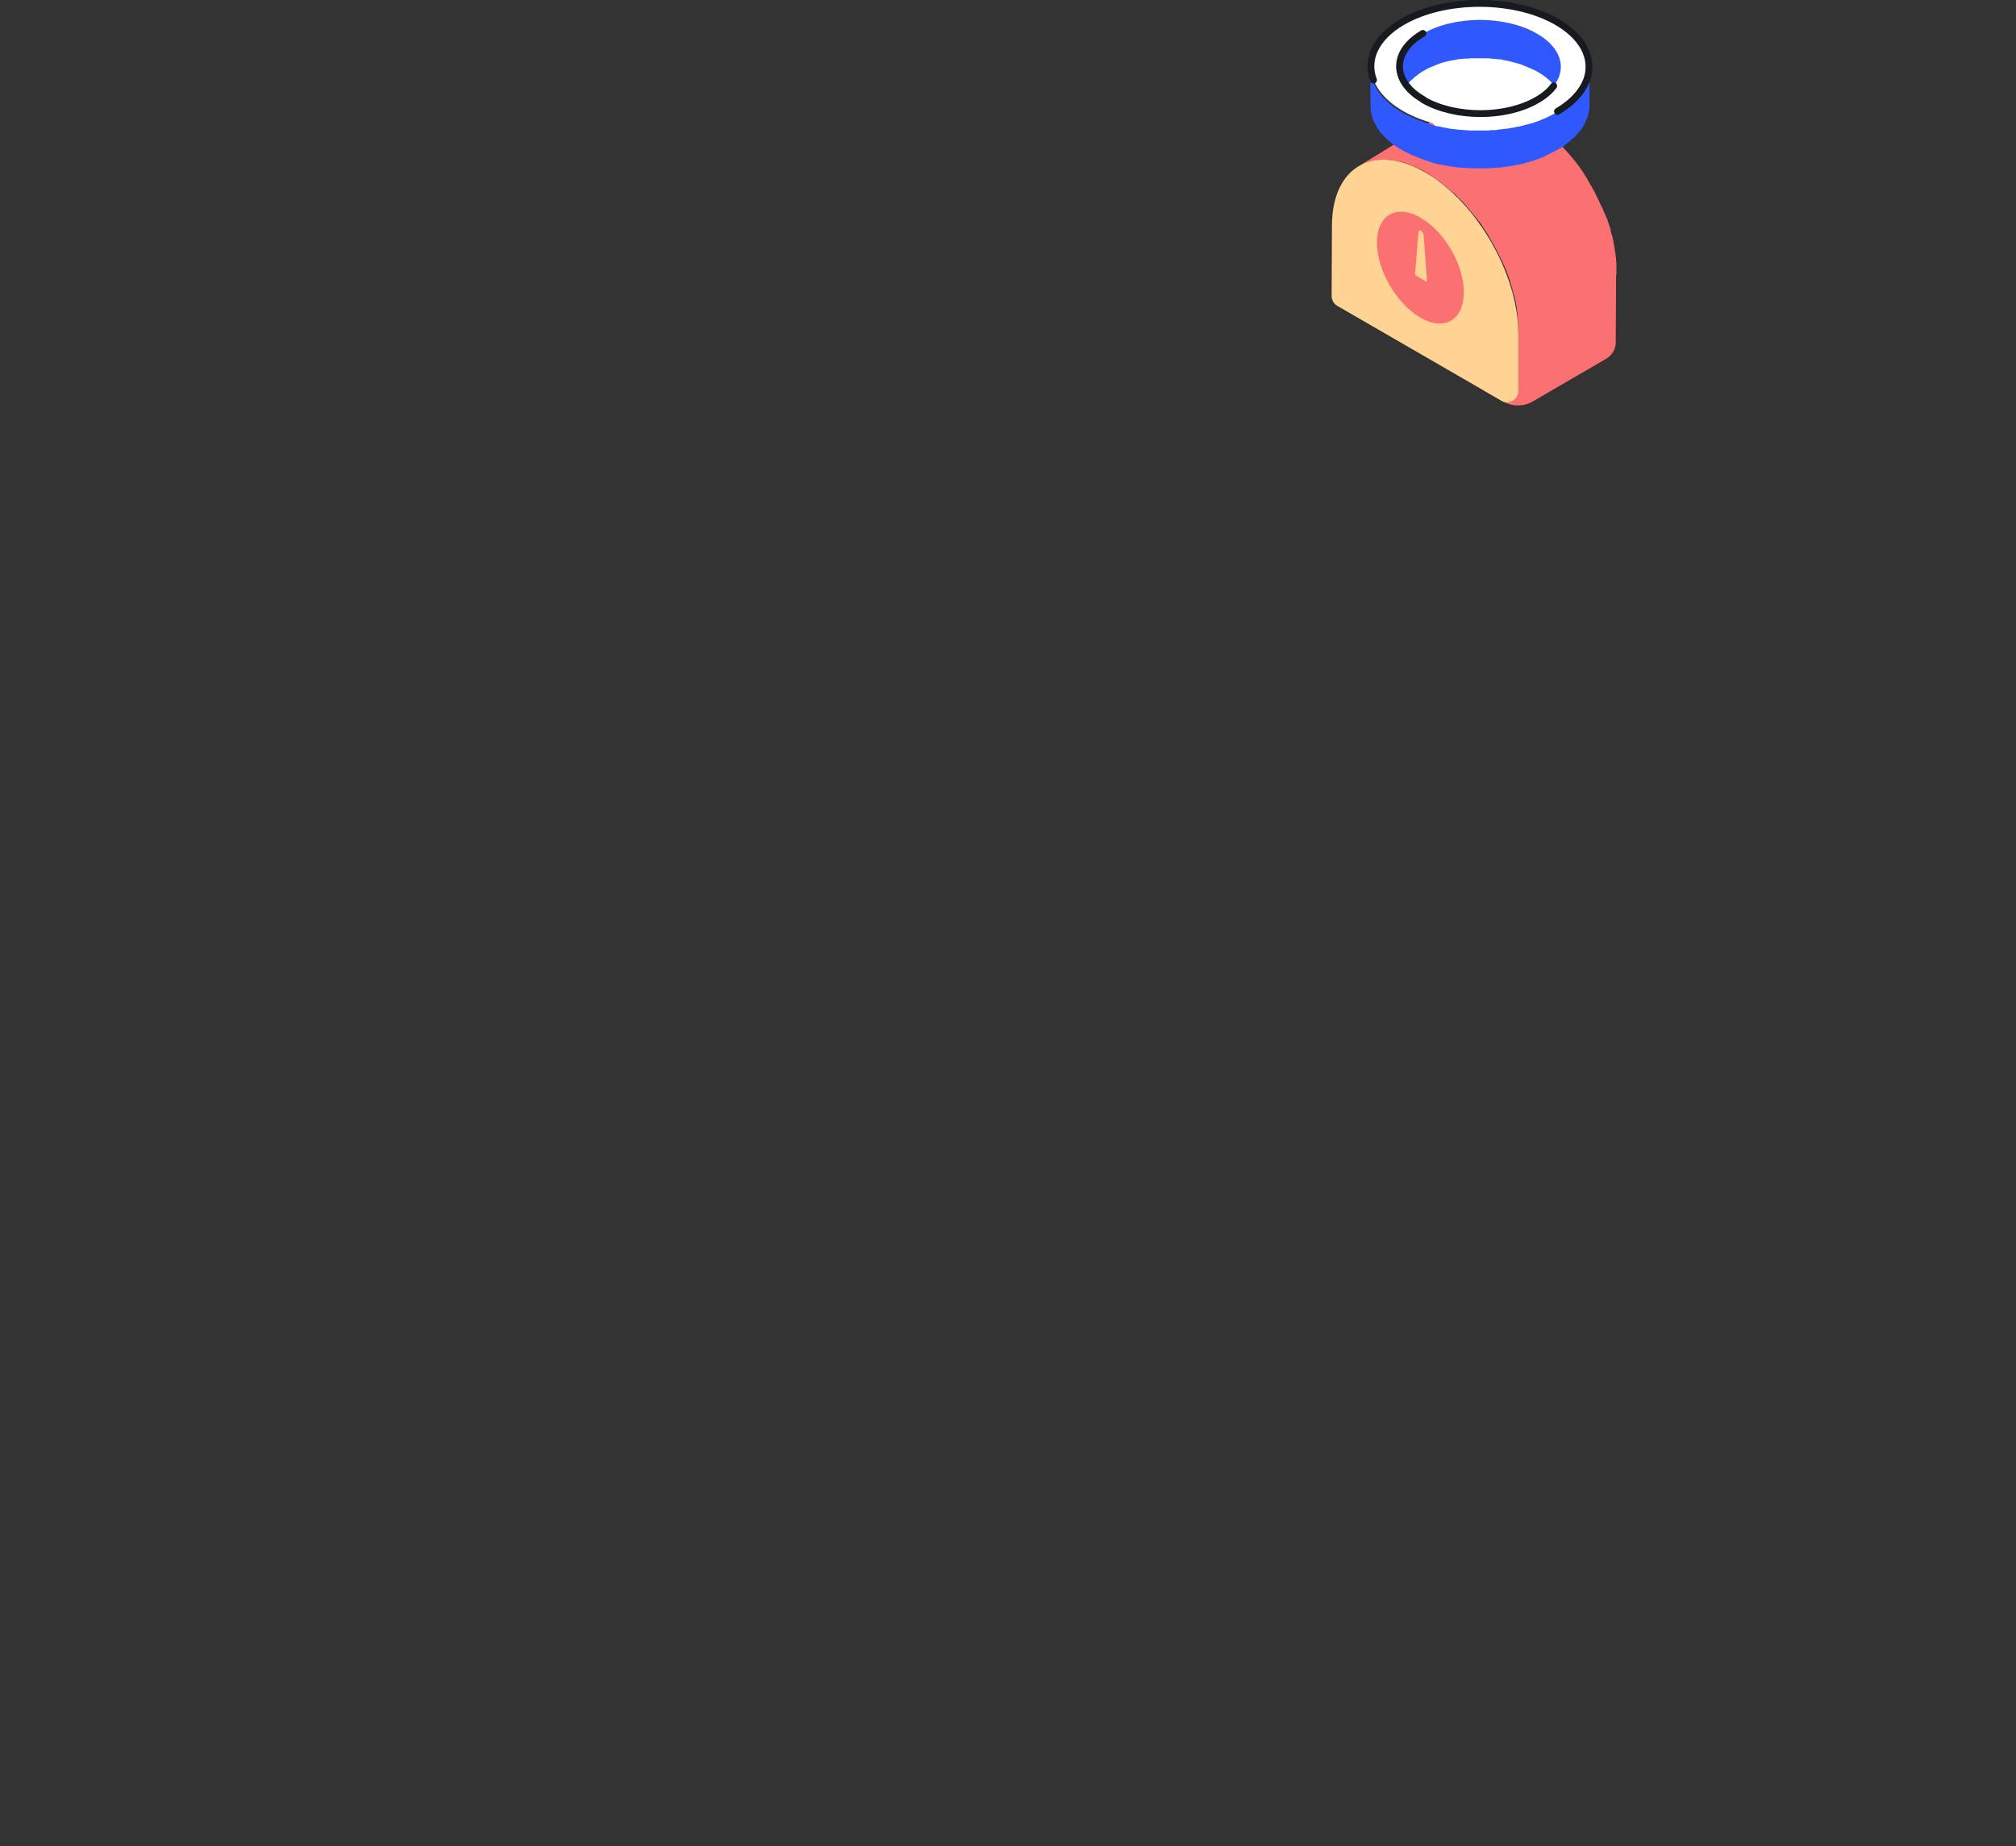 <?xml version="1.0" encoding="utf-8"?>
<!-- Generator: Adobe Illustrator 22.1.0, SVG Export Plug-In . SVG Version: 6.00 Build 0)  -->
<svg version="1.1" id="Слой_1" xmlns="http://www.w3.org/2000/svg" xmlns:xlink="http://www.w3.org/1999/xlink" x="0px" y="0px"
	 viewBox="0 0 591.8 541.9" style="enable-background:new 0 0 591.8 541.9;" xml:space="preserve">
<rect x="0" y="0" width="591.8" height="541.9" fill="#333333" stroke="none"/>
<style type="text/css">
	.st0{fill:#FB7070;}
	.st1{fill:#FFD394;}
	.st2{fill:#FFFFFF;}
	.st3{fill:#2F58FF;}
	.st4{fill:none;stroke:#171A21;stroke-width:2;stroke-linecap:round;stroke-linejoin:round;stroke-miterlimit:10;}
</style>
<g>
	<g>
		<path class="st0" d="M474.5,79.9c0-0.1,0-0.2,0-0.2c0-0.2,0-0.3,0-0.5s0-0.4,0-0.6s0-0.3,0-0.5s0-0.4,0-0.5s0-0.2,0-0.3
			c0-0.3-0.1-0.5-0.1-0.8c0-0.1,0-0.3,0-0.4V76c-0.1-0.5-0.1-0.9-0.2-1.4c0-0.1,0-0.1,0-0.2c-0.1-0.4-0.1-0.8-0.2-1.2
			c0-0.1,0-0.1,0-0.2c0-0.2-0.1-0.4-0.1-0.5c0-0.2-0.1-0.4-0.1-0.7c0-0.1-0.1-0.2-0.1-0.4s-0.1-0.4-0.1-0.6s-0.1-0.3-0.1-0.5
			s-0.1-0.4-0.1-0.6c-0.1-0.2-0.1-0.4-0.2-0.6c0-0.1-0.1-0.2-0.1-0.3c-0.1-0.3-0.2-0.5-0.2-0.8c-0.1-0.2-0.1-0.3-0.1-0.5v-0.1
			c-0.1-0.5-0.3-0.9-0.5-1.4v-0.1c-0.1-0.4-0.3-0.8-0.4-1.3c0-0.1,0-0.1-0.1-0.2c-0.1-0.2-0.1-0.3-0.2-0.5c-0.1-0.2-0.2-0.4-0.3-0.7
			c-0.1-0.1-0.1-0.3-0.2-0.4c-0.1-0.2-0.1-0.3-0.2-0.5c-0.1-0.1-0.1-0.3-0.2-0.4c-0.1-0.3-0.2-0.5-0.3-0.8c-0.1-0.1-0.1-0.3-0.2-0.4
			c0,0,0-0.1-0.1-0.1c-0.2-0.4-0.4-0.9-0.6-1.3c0,0,0,0,0-0.1c-0.1-0.1-0.1-0.3-0.2-0.4c-0.2-0.3-0.3-0.7-0.5-1
			c0-0.1-0.1-0.1-0.1-0.2c-0.1-0.3-0.3-0.5-0.4-0.8c-0.1-0.2-0.2-0.4-0.3-0.7c0,0,0-0.1-0.1-0.1c-0.4-0.7-0.8-1.4-1.2-2.1
			c0-0.1-0.1-0.1-0.1-0.2c-0.1-0.2-0.2-0.4-0.3-0.5c-0.2-0.3-0.3-0.6-0.5-0.9c-0.2-0.3-0.3-0.5-0.5-0.8s-0.4-0.6-0.5-0.8
			c-0.1-0.1-0.1-0.2-0.2-0.3s-0.1-0.2-0.2-0.3c-0.5-0.7-1-1.5-1.6-2.2c-0.4-0.5-0.8-1-1.2-1.5c0,0,0,0-0.1-0.1
			c-0.3-0.4-0.6-0.7-0.9-1.1c-0.1-0.1-0.1-0.1-0.2-0.2c-0.3-0.4-0.7-0.8-1.1-1.2c0,0,0,0-0.1-0.1s-0.2-0.2-0.3-0.4
			c-0.2-0.3-0.5-0.5-0.7-0.8l-0.1-0.1c-0.2-0.2-0.3-0.3-0.5-0.5s-0.3-0.4-0.5-0.5c-0.1-0.1-0.1-0.1-0.2-0.2
			c-0.2-0.2-0.3-0.3-0.5-0.5c-0.1-0.1-0.3-0.3-0.4-0.4c-0.1-0.1-0.2-0.2-0.3-0.2c-0.2-0.2-0.4-0.3-0.6-0.5c-0.1-0.1-0.3-0.2-0.4-0.4
			c-0.1-0.1-0.2-0.2-0.3-0.3c-0.2-0.2-0.4-0.3-0.6-0.5c-0.1-0.1-0.2-0.2-0.3-0.3c-0.1-0.1-0.3-0.2-0.4-0.3c-0.2-0.2-0.4-0.3-0.6-0.5
			c-0.1-0.1-0.2-0.2-0.3-0.2c-0.2-0.1-0.3-0.2-0.5-0.4c-0.2-0.1-0.3-0.3-0.5-0.4c-0.1-0.1-0.1-0.1-0.2-0.2c-0.2-0.2-0.4-0.3-0.6-0.5
			c-0.1-0.1-0.3-0.2-0.4-0.3l-0.1-0.1c-0.4-0.3-0.8-0.5-1.2-0.8c0,0-0.1,0-0.1-0.1c-0.4-0.2-0.7-0.4-1.1-0.7
			c-0.1-0.1-0.2-0.1-0.3-0.2c-0.3-0.2-0.6-0.3-0.9-0.5c-0.1-0.1-0.2-0.1-0.3-0.2s-0.3-0.2-0.4-0.2c-0.1-0.1-0.2-0.1-0.3-0.2
			c-0.2-0.1-0.4-0.2-0.5-0.3c-0.1-0.1-0.3-0.1-0.4-0.2c-0.1,0-0.1-0.1-0.2-0.1c-0.4-0.2-0.7-0.3-1.1-0.5c-0.4-0.1-0.7-0.3-1.1-0.4
			h-0.1c-0.1,0-0.3-0.1-0.4-0.1c-0.2-0.1-0.4-0.1-0.6-0.2c-0.1,0-0.2,0-0.3-0.1c-0.2,0-0.3-0.1-0.5-0.1c-0.1,0-0.3-0.1-0.4-0.1
			s-0.3-0.1-0.4-0.1c-0.2,0-0.3-0.1-0.5-0.1c-0.1,0-0.2,0-0.3-0.1c-0.2,0-0.3,0-0.4-0.1c-0.2,0-0.4-0.1-0.6-0.1c-0.1,0-0.1,0-0.2,0
			c-0.2,0-0.3,0-0.5,0s-0.4,0-0.6-0.1c-0.1,0-0.1,0-0.2,0s-0.3,0-0.4,0c-0.2,0-0.5,0-0.7,0c-0.1,0-0.1,0-0.2,0s-0.2,0-0.3,0
			c-0.3,0-0.6,0-0.9,0c-0.1,0-0.2,0-0.3,0c-0.1,0-0.2,0-0.4,0c-0.1,0-0.2,0-0.3,0c-0.3,0-0.6,0.1-1,0.2c-0.1,0-0.2,0-0.3,0.1
			c-0.3,0.1-0.5,0.1-0.8,0.2c-0.1,0-0.2,0.1-0.4,0.1c-0.2,0.1-0.3,0.1-0.5,0.2h-0.1c-0.2,0.1-0.5,0.2-0.7,0.3
			c-0.1,0.1-0.2,0.1-0.4,0.1c-0.3,0.2-0.7,0.3-1,0.5L399,48.7c0.3-0.2,0.7-0.4,1-0.5c0.1-0.1,0.2-0.1,0.4-0.1
			c0.2-0.1,0.5-0.2,0.7-0.3s0.4-0.1,0.6-0.2c0.1,0,0.2-0.1,0.4-0.1c0.3-0.1,0.5-0.1,0.8-0.2c0.1,0,0.2,0,0.3-0.1
			c0.3-0.1,0.7-0.1,1-0.2c0.1,0,0.2,0,0.3,0c0.2,0,0.4,0,0.6-0.1c0.3,0,0.6,0,0.9,0c0.2,0,0.3,0,0.5,0s0.5,0,0.7,0s0.4,0,0.6,0
			s0.4,0,0.6,0.1c0.2,0,0.4,0,0.6,0.1c0.2,0,0.4,0.1,0.6,0.1s0.5,0.1,0.7,0.1s0.3,0.1,0.5,0.1c0.3,0.1,0.5,0.1,0.8,0.2
			c0.2,0,0.3,0.1,0.5,0.1c0.3,0.1,0.6,0.2,0.8,0.3c0.1,0,0.3,0.1,0.4,0.1c0.4,0.1,0.8,0.3,1.2,0.5c0.4,0.2,0.8,0.3,1.2,0.5
			c0.1,0.1,0.3,0.1,0.4,0.2c0.3,0.1,0.6,0.3,0.9,0.4c0.1,0.1,0.3,0.2,0.4,0.2c0.4,0.2,0.8,0.4,1.2,0.7c0.4,0.3,0.9,0.5,1.3,0.8
			c0,0,0.1,0,0.1,0.1c0.4,0.3,0.9,0.6,1.3,0.9c0.1,0.1,0.3,0.2,0.4,0.3c0.3,0.2,0.6,0.4,0.9,0.6c0.2,0.1,0.3,0.3,0.5,0.4
			c0.3,0.2,0.5,0.4,0.8,0.6c0.2,0.1,0.4,0.3,0.6,0.5s0.5,0.4,0.7,0.6c0.2,0.2,0.4,0.3,0.6,0.5s0.5,0.4,0.7,0.6s0.4,0.3,0.6,0.5
			s0.5,0.4,0.7,0.7c0.2,0.2,0.3,0.3,0.5,0.5s0.5,0.5,0.7,0.7s0.3,0.3,0.5,0.5c0.3,0.3,0.5,0.6,0.8,0.9c0.1,0.1,0.2,0.2,0.3,0.4
			c0.4,0.4,0.8,0.9,1.1,1.3c0.1,0.1,0.1,0.1,0.2,0.2c0.3,0.4,0.6,0.8,0.9,1.1c0.4,0.5,0.8,1,1.2,1.5l0.8,1c0.1,0.2,0.2,0.3,0.3,0.5
			c0.2,0.4,0.5,0.8,0.8,1.2c0.2,0.3,0.4,0.6,0.5,0.8c0.2,0.3,0.3,0.5,0.5,0.8s0.3,0.6,0.5,0.9c0.1,0.2,0.3,0.5,0.4,0.7
			c0.4,0.7,0.8,1.4,1.2,2.1c0.1,0.3,0.3,0.5,0.4,0.8s0.3,0.5,0.4,0.8c0.2,0.4,0.4,0.8,0.6,1.2c0.1,0.1,0.1,0.3,0.2,0.4
			c0.2,0.5,0.5,1,0.7,1.5c0.1,0.1,0.1,0.3,0.2,0.4c0.2,0.4,0.3,0.8,0.5,1.1c0.1,0.2,0.1,0.3,0.2,0.5c0.1,0.4,0.3,0.7,0.4,1.1
			c0.1,0.2,0.1,0.3,0.2,0.5c0.2,0.5,0.3,1,0.5,1.5v0.1c0.2,0.5,0.3,1.1,0.5,1.6c0.1,0.2,0.1,0.3,0.1,0.5c0.1,0.4,0.2,0.7,0.3,1.1
			c0.1,0.2,0.1,0.4,0.2,0.6c0.1,0.3,0.2,0.7,0.3,1c0,0.2,0.1,0.4,0.1,0.6c0.1,0.3,0.2,0.7,0.2,1c0,0.2,0.1,0.4,0.1,0.5
			c0.1,0.5,0.2,0.9,0.2,1.4c0,0.1,0,0.1,0,0.2c0.1,0.5,0.2,1,0.2,1.6c0,0.1,0,0.3,0,0.4c0,0.4,0.1,0.7,0.1,1.1c0,0.2,0,0.4,0,0.5
			c0,0.3,0,0.7,0.1,1c0,0.2,0,0.3,0,0.5c0,0.5,0,1,0,1.5l-10.3,16.7l5.7,3.3c2.8,1.6,6.2,1.6,8.9,0l21.5-12.5c1.7-1,2.8-2.8,2.8-4.8
			l0.1-19.4C474.5,80.8,474.5,80.3,474.5,79.9z"/>
		<path class="st1" d="M418.4,50.6c15.1,8.7,27.3,29.9,27.3,47.3v16.8c0,2.6-2.8,4.2-5,2.9l-48.1-27.8c-1-0.6-1.7-1.7-1.7-2.9
			l0.1-20.6C391,48.9,403.3,41.9,418.4,50.6z"/>
		<path class="st0" d="M417,63.9c-7-4.1-12.8-0.8-12.8,7.3s5.7,17.9,12.7,22s12.8,0.8,12.8-7.3C429.8,77.8,424.1,68,417,63.9z"/>
		<path class="st1" d="M417.1,67.7c-0.3-0.2-0.6-0.1-0.7,0.5l-1,12.1c0,0.2,0.1,0.5,0.3,0.6l2.9,1.7c0.2,0.1,0.3,0,0.3-0.3l-1-13.3
			C417.8,68.4,417.4,67.9,417.1,67.7z"/>
		<path class="st2" d="M437.5,8.3L405,19.2l22,23.9l33.9-9.2L459,14.1L437.5,8.3z"/>
		<path class="st3" d="M410.8,29.9c0-0.1,0-0.2,0-0.3c0-0.1,0-0.2,0.1-0.4c0-0.1,0-0.2,0.1-0.3c0-0.1,0.1-0.2,0.1-0.3
			c0-0.1,0.1-0.2,0.1-0.3s0.1-0.2,0.1-0.3c0-0.1,0.1-0.2,0.1-0.3s0.1-0.2,0.2-0.4c0-0.1,0.1-0.2,0.1-0.3c0.1-0.1,0.1-0.2,0.2-0.4
			c0.1-0.1,0.1-0.2,0.2-0.3s0.2-0.3,0.3-0.4s0.1-0.2,0.2-0.3c0.1-0.2,0.2-0.3,0.3-0.5C413,25,413,25,413,24.9
			c0.2-0.2,0.4-0.5,0.6-0.7c0.1-0.1,0.1-0.1,0.2-0.2c0.2-0.2,0.4-0.4,0.5-0.5s0.2-0.2,0.3-0.2c0.1-0.1,0.2-0.2,0.3-0.3
			c0.1-0.1,0.2-0.2,0.3-0.3c0.1-0.1,0.2-0.2,0.4-0.3c0.1-0.1,0.2-0.2,0.4-0.3c0.1-0.1,0.3-0.2,0.4-0.3s0.2-0.2,0.4-0.3
			c0.1-0.1,0.3-0.2,0.4-0.3c0.2-0.1,0.4-0.2,0.5-0.3c0.4-0.2,0.7-0.4,1.1-0.6c0.1-0.1,0.2-0.1,0.3-0.2c0.3-0.1,0.6-0.3,0.9-0.4
			c0.1,0,0.2-0.1,0.3-0.1c0.4-0.2,0.8-0.3,1.2-0.5c0.1,0,0.1-0.1,0.2-0.1c0.3-0.1,0.7-0.2,1-0.4c0.1,0,0.3-0.1,0.4-0.1
			c0.2-0.1,0.4-0.1,0.6-0.2c0.2,0,0.3-0.1,0.5-0.1c0.2-0.1,0.4-0.1,0.6-0.2c0.2,0,0.3-0.1,0.5-0.1s0.4-0.1,0.6-0.1s0.3-0.1,0.5-0.1
			s0.4-0.1,0.6-0.1s0.3-0.1,0.5-0.1c0.4-0.1,0.9-0.2,1.3-0.2c0.1,0,0.1,0,0.2,0c0.4-0.1,0.8-0.1,1.2-0.1c0.2,0,0.3,0,0.5,0
			c0.3,0,0.5,0,0.8-0.1c0.2,0,0.3,0,0.5,0c0.3,0,0.5,0,0.8,0c0.2,0,0.3,0,0.5,0s0.5,0,0.7,0s0.3,0,0.5,0s0.5,0,0.7,0
			c0.1,0,0.3,0,0.4,0c0.2,0,0.5,0,0.7,0s0.3,0,0.5,0s0.5,0,0.7,0.1c0.1,0,0.3,0,0.4,0c0.3,0,0.6,0.1,0.9,0.1c0.1,0,0.2,0,0.2,0
			c0.4,0,0.8,0.1,1.1,0.1c0.1,0,0.1,0,0.2,0c0.3,0,0.6,0.1,1,0.2c0.1,0,0.3,0.1,0.4,0.1c0.2,0,0.5,0.1,0.7,0.1
			c0.1,0,0.3,0.1,0.4,0.1c0.3,0.1,0.5,0.1,0.8,0.2c0.1,0,0.3,0.1,0.4,0.1c0.2,0.1,0.5,0.1,0.7,0.2c0.1,0,0.3,0.1,0.4,0.1
			c0.4,0.1,0.8,0.2,1.1,0.3c0.1,0,0.1,0,0.2,0.1c0.4,0.1,0.8,0.3,1.3,0.5c0.2,0.1,0.3,0.1,0.5,0.2c0.1,0.1,0.3,0.1,0.4,0.2
			c0.2,0.1,0.4,0.2,0.6,0.2c0.1,0.1,0.2,0.1,0.4,0.2c0.2,0.1,0.4,0.2,0.6,0.3c0.1,0,0.2,0.1,0.3,0.1c0.3,0.2,0.6,0.3,0.9,0.5
			c4.7,2.7,7,6.2,7,9.8V19.8c0-3.5-2.3-7.1-7-9.8c-0.3-0.2-0.6-0.3-0.9-0.5c-0.1,0-0.2-0.1-0.3-0.1c-0.2-0.1-0.4-0.2-0.6-0.3
			c-0.1-0.1-0.2-0.1-0.4-0.2c-0.2-0.1-0.4-0.2-0.6-0.2c-0.1-0.1-0.3-0.1-0.4-0.2c-0.1-0.1-0.3-0.1-0.4-0.2h-0.1
			c-0.4-0.2-0.8-0.3-1.3-0.5c-0.1,0-0.1,0-0.2-0.1c-0.4-0.1-0.7-0.2-1.1-0.3c-0.1,0-0.1,0-0.2-0.1c-0.1,0-0.1,0-0.2-0.1
			C444.5,7.1,444.2,7,444,7c-0.1,0-0.3-0.1-0.4-0.1c-0.3-0.1-0.5-0.1-0.8-0.2c-0.1,0-0.2,0-0.3-0.1h-0.1c-0.2,0-0.5-0.1-0.7-0.1
			c-0.1,0-0.3-0.1-0.4-0.1c-0.3-0.1-0.6-0.1-1-0.2c-0.1,0-0.1,0-0.2,0c-0.4-0.1-0.8-0.1-1.1-0.1c-0.1,0-0.2,0-0.3,0
			c-0.3,0-0.6-0.1-0.9-0.1c-0.1,0-0.3,0-0.4,0c-0.2,0-0.5,0-0.7-0.1c-0.2,0-0.3,0-0.5,0s-0.5,0-0.7,0c0,0,0,0-0.1,0s-0.3,0-0.4,0
			c-0.2,0-0.5,0-0.7,0s-0.3,0-0.5,0s-0.5,0-0.7,0H433c-0.1,0-0.2,0-0.3,0c-0.3,0-0.5,0-0.8,0c-0.2,0-0.3,0-0.5,0
			c-0.3,0-0.5,0-0.8,0.1c-0.1,0-0.2,0-0.3,0c-0.1,0-0.1,0-0.2,0c-0.4,0-0.8,0.1-1.2,0.1c-0.1,0-0.1,0-0.2,0
			c-0.4,0.1-0.9,0.1-1.3,0.2h-0.1c-0.1,0-0.2,0-0.4,0.1c-0.2,0-0.4,0.1-0.6,0.1s-0.3,0.1-0.5,0.1s-0.4,0.1-0.6,0.1s-0.3,0.1-0.5,0.1
			c-0.2,0.1-0.4,0.1-0.6,0.2c-0.2,0-0.3,0.1-0.5,0.1c-0.2,0.1-0.4,0.1-0.6,0.2c-0.1,0-0.2,0-0.3,0.1c-0.1,0-0.1,0-0.2,0.1
			c-0.3,0.1-0.7,0.2-1,0.4c-0.1,0-0.1,0.1-0.2,0.1c-0.4,0.2-0.8,0.3-1.2,0.5c-0.1,0-0.2,0.1-0.3,0.1c-0.3,0.1-0.6,0.3-0.9,0.4
			c-0.1,0.1-0.2,0.1-0.3,0.2c-0.4,0.2-0.7,0.4-1.1,0.6c-0.1,0.1-0.2,0.1-0.3,0.2c-0.1,0.1-0.2,0.1-0.3,0.2c-0.1,0.1-0.3,0.2-0.4,0.3
			s-0.3,0.2-0.4,0.3s-0.3,0.2-0.4,0.3s-0.2,0.2-0.4,0.3c-0.1,0.1-0.2,0.2-0.4,0.3c-0.1,0.1-0.2,0.2-0.3,0.3
			c-0.1,0.1-0.2,0.2-0.3,0.3l-0.1,0.1l-0.1,0.1c-0.2,0.2-0.4,0.4-0.5,0.5s-0.1,0.1-0.2,0.2c-0.2,0.2-0.4,0.5-0.6,0.7
			c0,0.1-0.1,0.1-0.1,0.2c-0.1,0.2-0.2,0.3-0.3,0.5c-0.1,0.1-0.1,0.2-0.2,0.3s-0.2,0.3-0.3,0.4c0,0,0,0.1-0.1,0.1
			c0,0.1-0.1,0.1-0.1,0.2c-0.1,0.1-0.1,0.2-0.2,0.4c0,0.1-0.1,0.2-0.1,0.3c-0.1,0.1-0.1,0.2-0.2,0.4c0,0.1,0,0.1-0.1,0.2V17
			c0,0.1-0.1,0.2-0.1,0.3s-0.1,0.2-0.1,0.3c0,0.1-0.1,0.2-0.1,0.3s0,0.1,0,0.2v0.1c0,0.1,0,0.2-0.1,0.4c0,0.1,0,0.2,0,0.3
			s0,0.2,0,0.4c0,0.1,0,0.1,0,0.2s0,0.1,0,0.2v11.1c0-0.1,0-0.3,0-0.4C410.8,30.1,410.8,30,410.8,29.9z"/>
		<path class="st3" d="M466.5,20.2c0,0.2,0,0.3,0,0.5c0,0.1,0,0.3-0.1,0.4c0,0.2,0,0.3-0.1,0.5c0,0.1-0.1,0.3-0.1,0.4
			c0,0.2-0.1,0.3-0.1,0.5c0,0.1-0.1,0.3-0.1,0.4c0,0.2-0.1,0.3-0.2,0.5c0,0.1-0.1,0.3-0.2,0.4c-0.1,0.2-0.1,0.3-0.2,0.5
			c-0.1,0.1-0.1,0.3-0.2,0.4c-0.1,0.2-0.2,0.3-0.2,0.5c-0.1,0.1-0.1,0.3-0.2,0.4c-0.1,0.2-0.2,0.4-0.4,0.6c-0.1,0.1-0.1,0.2-0.2,0.3
			c-0.1,0.2-0.3,0.4-0.5,0.6c-0.1,0.1-0.1,0.2-0.2,0.3l-0.1,0.1c-0.2,0.2-0.3,0.4-0.5,0.6c0,0.1-0.1,0.1-0.1,0.2
			c-0.2,0.2-0.4,0.5-0.7,0.7l-0.1,0.1c-0.2,0.2-0.4,0.3-0.5,0.5c-0.2,0.1-0.3,0.3-0.5,0.4c-0.1,0.1-0.3,0.2-0.4,0.4
			c-0.2,0.1-0.3,0.3-0.5,0.4s-0.3,0.2-0.5,0.4c-0.2,0.1-0.4,0.3-0.5,0.4c-0.2,0.1-0.3,0.2-0.5,0.3c-0.2,0.1-0.4,0.2-0.6,0.4
			s-0.5,0.3-0.7,0.5c-0.5,0.3-1,0.5-1.5,0.8c-0.1,0.1-0.3,0.1-0.4,0.2c-0.4,0.2-0.8,0.4-1.2,0.6c-0.1,0.1-0.3,0.1-0.4,0.2
			c-0.5,0.2-1.1,0.4-1.6,0.7c-0.1,0-0.2,0.1-0.3,0.1c-0.5,0.2-0.9,0.3-1.4,0.5c-0.2,0.1-0.4,0.1-0.6,0.2c-0.3,0.1-0.5,0.2-0.8,0.2
			c-0.2,0.1-0.4,0.1-0.7,0.2c-0.3,0.1-0.5,0.1-0.8,0.2c-0.2,0.1-0.4,0.1-0.7,0.2c-0.3,0.1-0.5,0.1-0.8,0.2c-0.2,0.1-0.5,0.1-0.7,0.1
			c-0.3,0.1-0.6,0.1-0.8,0.2c-0.2,0-0.4,0.1-0.6,0.1c-0.6,0.1-1.2,0.2-1.8,0.3c-0.1,0-0.2,0-0.3,0c-0.5,0.1-1.1,0.1-1.6,0.2
			c-0.2,0-0.4,0-0.6,0.1c-0.3,0-0.7,0.1-1,0.1c-0.2,0-0.4,0-0.7,0c-0.4,0-0.7,0-1.1,0.1c-0.2,0-0.4,0-0.6,0c-0.3,0-0.6,0-0.9,0
			c-0.2,0-0.4,0-0.7,0c-0.3,0-0.7,0-1,0c-0.2,0-0.4,0-0.6,0c-0.3,0-0.6,0-0.9,0c-0.2,0-0.4,0-0.7,0s-0.6,0-1-0.1c-0.2,0-0.4,0-0.6,0
			c-0.4,0-0.8-0.1-1.1-0.1c-0.1,0-0.3,0-0.4,0c-0.5-0.1-1-0.1-1.5-0.2c-0.1,0-0.2,0-0.3,0c-0.4-0.1-0.9-0.1-1.3-0.2
			c-0.2,0-0.4-0.1-0.5-0.1c-0.3-0.1-0.7-0.1-1-0.2c-0.2,0-0.3-0.1-0.5-0.1c-0.4-0.1-0.7-0.2-1.1-0.2c-0.2,0-0.4-0.1-0.6-0.1
			c-0.3-0.1-0.6-0.2-1-0.3c-0.2-0.1-0.4-0.1-0.5-0.2c-0.5-0.1-1-0.3-1.5-0.5c-0.1,0-0.2-0.1-0.3-0.1c-0.6-0.2-1.1-0.4-1.7-0.6
			c-0.2-0.1-0.5-0.2-0.7-0.3s-0.4-0.1-0.5-0.2c-0.3-0.1-0.5-0.2-0.7-0.3s-0.3-0.1-0.5-0.2c-0.3-0.1-0.5-0.3-0.8-0.4
			c-0.1-0.1-0.3-0.1-0.4-0.2c-0.4-0.2-0.8-0.4-1.2-0.6c-6.3-3.6-9.5-8.4-9.5-13.2V31c0,4.8,3.1,9.6,9.5,13.2
			c0.4,0.2,0.8,0.4,1.2,0.6c0.1,0.1,0.3,0.1,0.4,0.2c0.3,0.1,0.5,0.3,0.8,0.4c0.2,0.1,0.3,0.1,0.5,0.2c0.2,0.1,0.5,0.2,0.7,0.3
			s0.4,0.1,0.5,0.2c0.2,0.1,0.3,0.1,0.5,0.2c0.1,0,0.1,0,0.2,0.1c0.6,0.2,1.1,0.4,1.7,0.6c0.1,0,0.2,0.1,0.3,0.1
			c0.5,0.2,1,0.3,1.5,0.5c0.1,0,0.2,0.1,0.3,0.1s0.2,0.1,0.3,0.1c0.3,0.1,0.6,0.2,1,0.3c0.2,0.1,0.4,0.1,0.6,0.1
			c0.4,0.1,0.7,0.2,1.1,0.2c0.1,0,0.3,0.1,0.4,0.1h0.1c0.3,0.1,0.7,0.1,1,0.2c0.2,0,0.4,0.1,0.5,0.1c0.4,0.1,0.9,0.1,1.3,0.2
			c0.1,0,0.2,0,0.2,0c0.5,0.1,1,0.1,1.5,0.2c0.1,0,0.2,0,0.4,0c0.4,0,0.8,0.1,1.2,0.1c0.2,0,0.4,0,0.5,0c0.3,0,0.7,0,1,0.1
			c0.2,0,0.4,0,0.6,0c0.3,0,0.6,0,0.9,0h0.1c0.2,0,0.3,0,0.5,0c0.3,0,0.7,0,1,0c0.2,0,0.4,0,0.7,0c0.3,0,0.6,0,0.9,0
			c0.1,0,0.1,0,0.2,0s0.3,0,0.4,0c0.4,0,0.7,0,1.1-0.1c0.2,0,0.4,0,0.6,0c0.3,0,0.7-0.1,1-0.1c0.1,0,0.2,0,0.4,0c0.1,0,0.2,0,0.2,0
			c0.5-0.1,1.1-0.1,1.6-0.2c0.1,0,0.2,0,0.3,0c0.6-0.1,1.2-0.2,1.8-0.3c0.1,0,0.1,0,0.2,0c0.2,0,0.3-0.1,0.5-0.1
			c0.3-0.1,0.6-0.1,0.8-0.2c0.2,0,0.5-0.1,0.7-0.1c0.3-0.1,0.5-0.1,0.8-0.2c0.2-0.1,0.4-0.1,0.7-0.2s0.5-0.1,0.8-0.2
			c0.2-0.1,0.4-0.1,0.7-0.2c0.3-0.1,0.5-0.2,0.8-0.2c0.1,0,0.2-0.1,0.3-0.1s0.2-0.1,0.2-0.1c0.5-0.2,0.9-0.3,1.4-0.5
			c0.1,0,0.2-0.1,0.3-0.1c0.5-0.2,1.1-0.4,1.6-0.7c0.1-0.1,0.3-0.1,0.4-0.2c0.4-0.2,0.8-0.4,1.2-0.6c0.1-0.1,0.3-0.1,0.4-0.2
			c0.5-0.3,1-0.5,1.5-0.8c0.1-0.1,0.3-0.2,0.4-0.2c0.1-0.1,0.2-0.1,0.4-0.2c0.2-0.1,0.4-0.2,0.6-0.4c0.2-0.1,0.3-0.2,0.5-0.3
			s0.4-0.3,0.5-0.4c0.2-0.1,0.3-0.2,0.5-0.4c0.2-0.1,0.3-0.3,0.5-0.4c0.2-0.1,0.3-0.2,0.4-0.4c0.2-0.1,0.3-0.3,0.5-0.4
			c0.1-0.1,0.1-0.1,0.2-0.2c0.1-0.1,0.2-0.2,0.4-0.3l0.1-0.1c0.2-0.2,0.5-0.5,0.7-0.7c0.1-0.1,0.1-0.1,0.1-0.2
			c0.2-0.2,0.4-0.4,0.5-0.6l0.1-0.1c0,0,0,0,0.1-0.1s0.1-0.2,0.2-0.2c0.2-0.2,0.3-0.4,0.5-0.6c0.1-0.1,0.1-0.2,0.2-0.3
			c0.1-0.2,0.2-0.4,0.4-0.6c0-0.1,0.1-0.1,0.1-0.2c0-0.1,0.1-0.2,0.1-0.2c0.1-0.2,0.2-0.3,0.2-0.5c0.1-0.1,0.1-0.3,0.2-0.4
			c0.1-0.2,0.1-0.3,0.2-0.5c0-0.1,0.1-0.1,0.1-0.2s0-0.1,0.1-0.2c0.1-0.2,0.1-0.3,0.2-0.5c0-0.1,0.1-0.3,0.1-0.4
			c0-0.2,0.1-0.3,0.1-0.5c0-0.1,0-0.2,0.1-0.3c0-0.1,0-0.1,0-0.2c0-0.2,0.1-0.3,0.1-0.5c0-0.1,0-0.3,0.1-0.4c0-0.2,0-0.3,0-0.5
			c0-0.1,0-0.2,0-0.3c0-0.1,0-0.2,0-0.3V19.7C466.5,19.8,466.5,20,466.5,20.2z"/>
		<path class="st2" d="M457.1,6.4c12.5,7.2,12.6,19,0.1,26.2s-32.7,7.2-45.3,0c-12.5-7.2-12.6-19-0.1-26.2
			C424.2-0.8,444.5-0.8,457.1,6.4z M417.8,29.3c9.3,5.4,24.3,5.4,33.5,0s9.2-14.1-0.1-19.4c-9.3-5.4-24.3-5.4-33.5,0
			C408.5,15.2,408.5,23.9,417.8,29.3z"/>
		<path class="st4" d="M403.2,23.5c-2.3-6,0.6-12.5,8.5-17.1c12.5-7.2,32.7-7.2,45.3,0c7.8,4.5,10.8,10.8,8.9,16.7
			c-1.2,3.5-4.1,6.9-8.7,9.6"/>
		<path class="st4" d="M417.7,9.8c-6.9,4-8.6,9.9-5.1,14.9c1.2,1.7,2.9,3.2,5.2,4.5"/>
		<path class="st4" d="M417.8,29.3c9.3,5.4,24.3,5.4,33.5,0c2.1-1.2,3.7-2.6,4.8-4.1"/>
	</g>
</g>
</svg>
